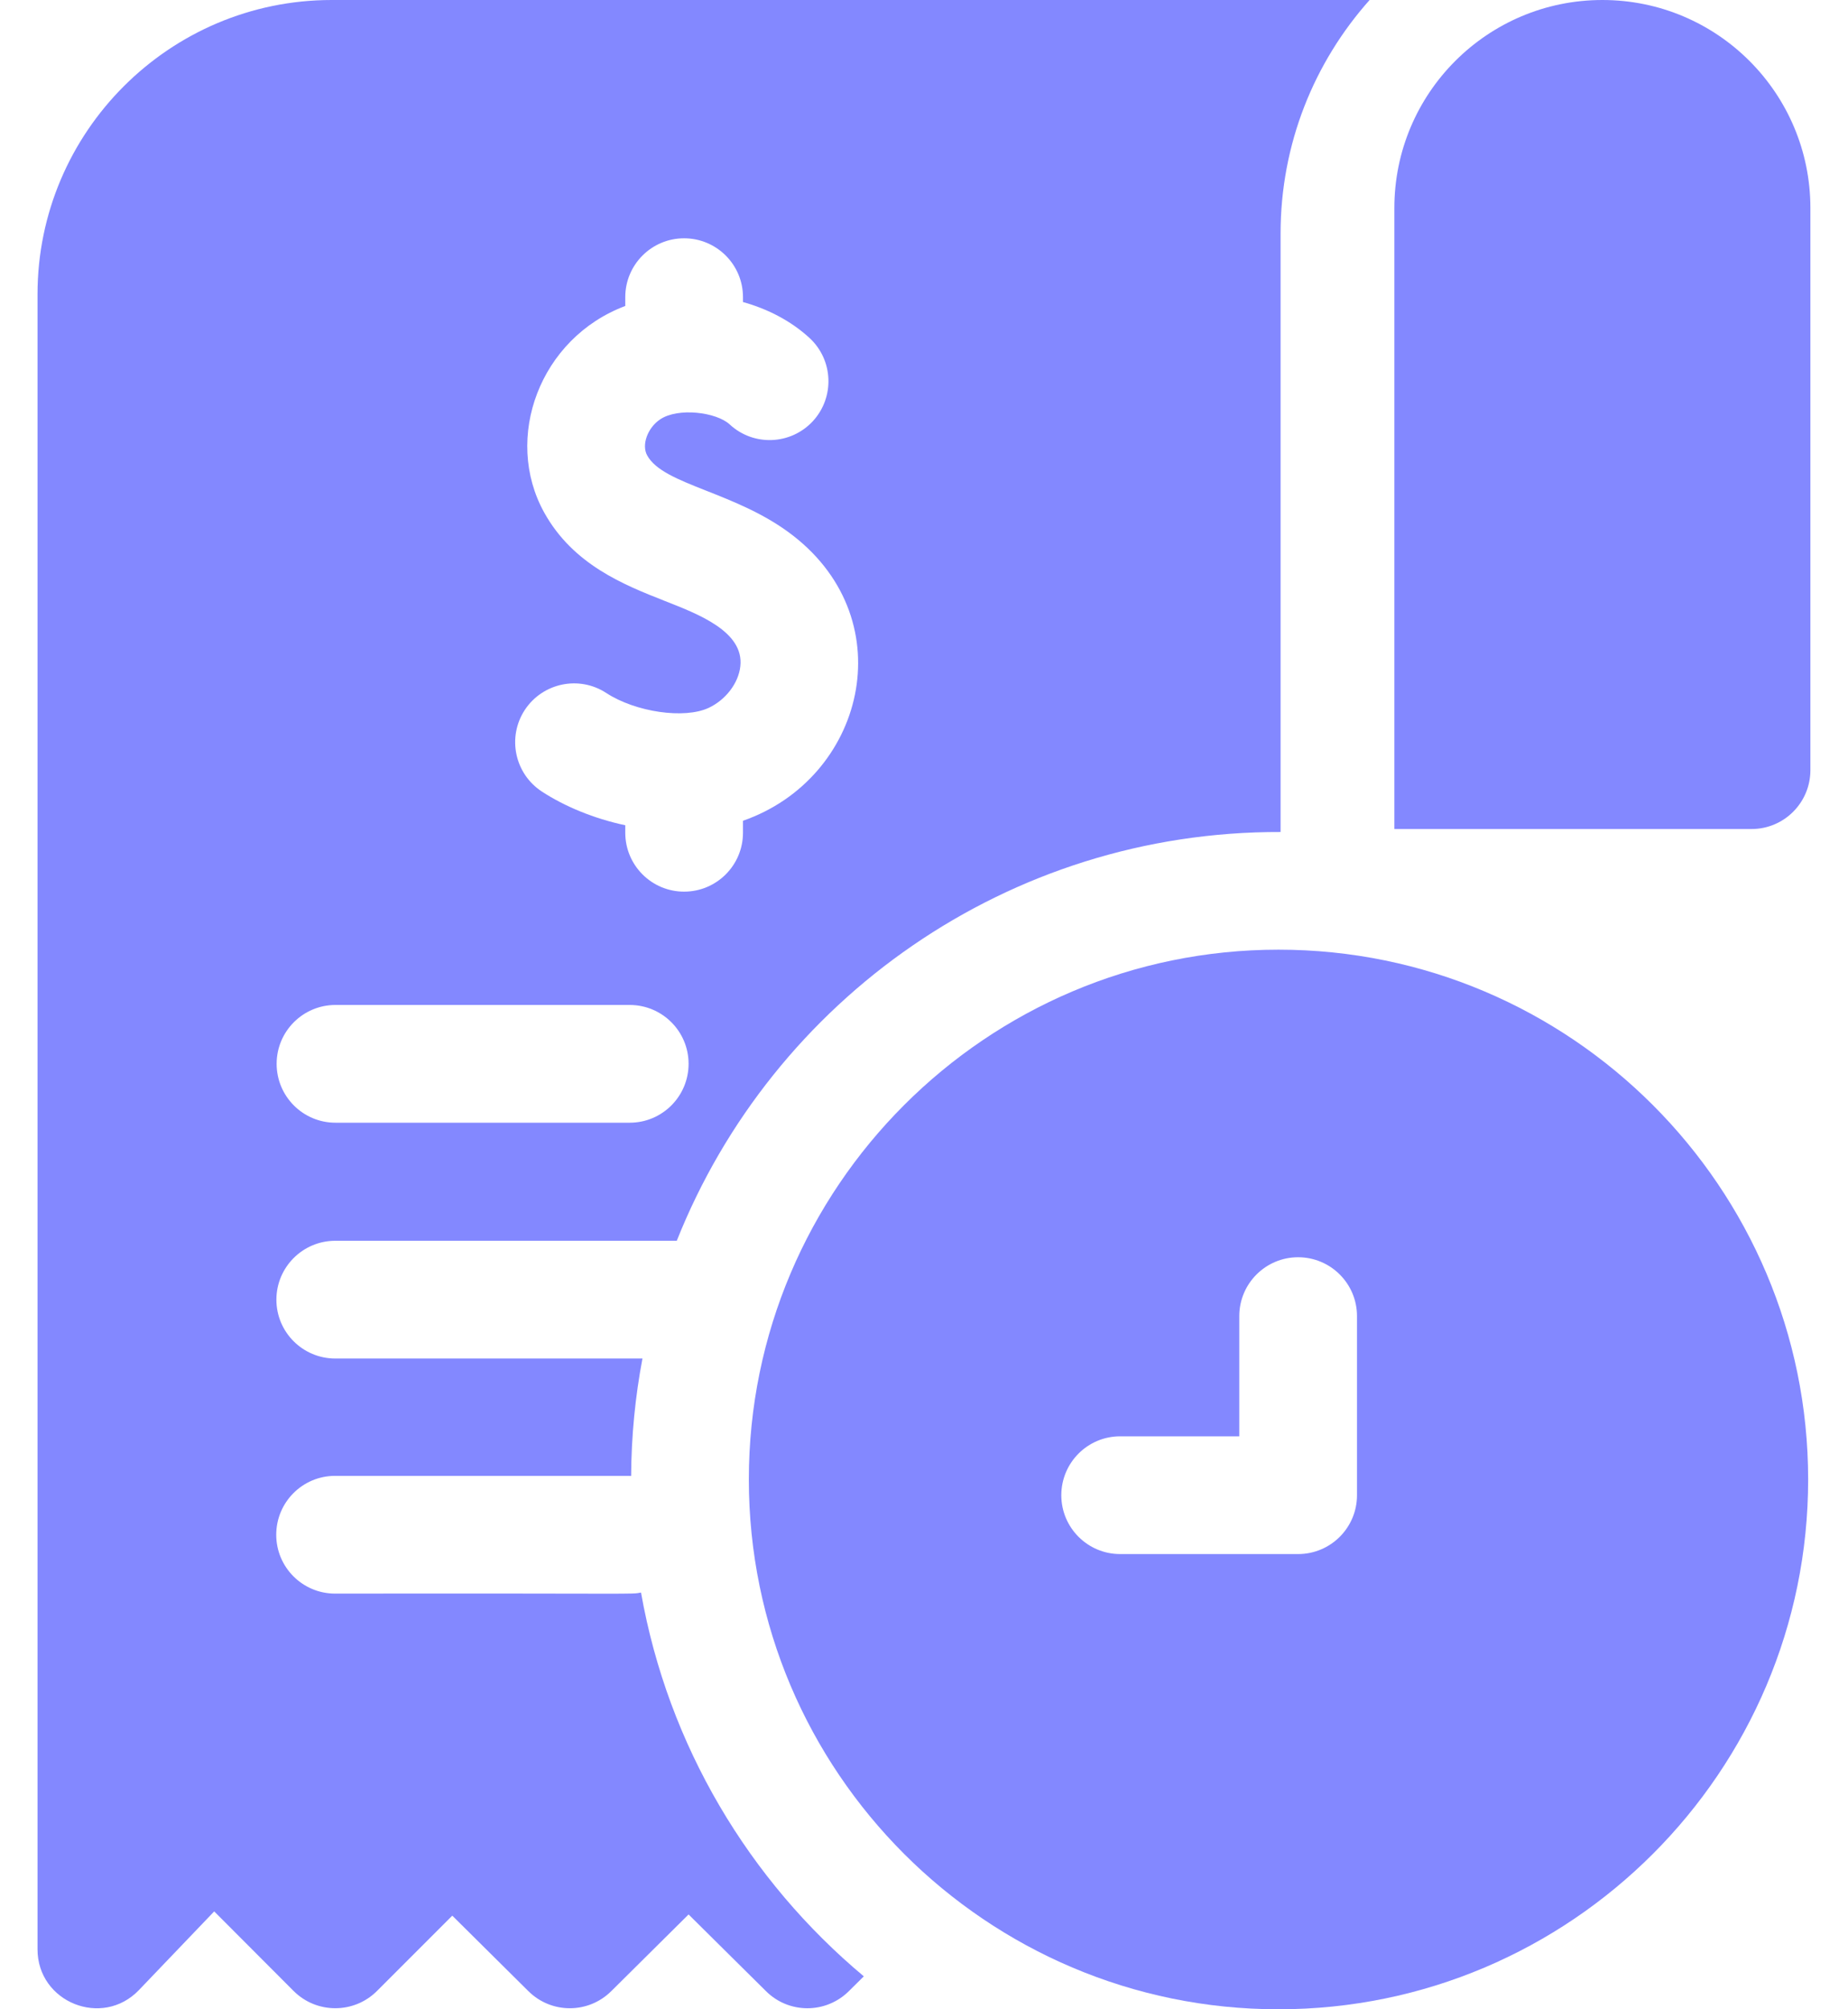 <svg width="23" height="25" viewBox="0 0 23 25" fill="none" xmlns="http://www.w3.org/2000/svg">
<path d="M15.912 11.816C12.277 11.816 9.32 14.774 9.32 18.408C9.32 22.043 12.277 25 15.912 25C19.547 25 22.504 22.043 22.504 18.408C22.504 14.774 19.547 11.816 15.912 11.816ZM16.889 18.604C16.889 19.008 16.561 19.336 16.156 19.336H13.941C13.537 19.336 13.209 19.008 13.209 18.604C13.209 18.199 13.537 17.871 13.941 17.871H15.424V16.375C15.424 15.971 15.752 15.643 16.156 15.643C16.561 15.643 16.889 15.971 16.889 16.375V18.604Z" fill="#8388FF"/>
<path d="M7.978 19.815C7.841 19.84 8.025 19.823 4.17 19.828C3.766 19.828 3.438 19.5 3.438 19.096C3.438 18.691 3.766 18.363 4.17 18.363C8.084 18.363 7.845 18.363 7.855 18.364C7.858 17.865 7.906 17.377 7.996 16.903H4.173C3.768 16.903 3.44 16.575 3.44 16.171C3.44 15.767 3.768 15.438 4.173 15.438H8.423C9.618 12.433 12.553 10.341 15.938 10.352V2.905C15.938 1.79 16.357 0.773 17.046 0H4.128C2.109 0 0.467 1.643 0.467 3.661V24.254C0.467 24.913 1.273 25.237 1.729 24.761L2.666 23.782L3.655 24.773C3.941 25.058 4.405 25.058 4.691 24.773L5.629 23.835L6.576 24.774C6.862 25.058 7.322 25.058 7.608 24.774L8.57 23.82L9.533 24.774C9.818 25.058 10.278 25.058 10.564 24.775L10.751 24.59C9.324 23.397 8.315 21.721 7.978 19.815ZM6.531 8.834C6.753 8.496 7.207 8.401 7.545 8.622C7.911 8.861 8.519 8.949 8.821 8.807C9.033 8.707 9.191 8.5 9.214 8.291C9.264 7.853 8.674 7.635 8.271 7.476C7.764 7.276 7.133 7.026 6.773 6.377C6.26 5.451 6.717 4.207 7.782 3.807V3.697C7.782 3.293 8.11 2.965 8.514 2.965C8.919 2.965 9.247 3.293 9.247 3.697V3.758C9.559 3.845 9.847 3.995 10.075 4.205C10.372 4.479 10.391 4.942 10.117 5.24C9.842 5.537 9.379 5.556 9.082 5.281C8.915 5.127 8.438 5.068 8.216 5.218C8.059 5.323 7.982 5.537 8.055 5.667C8.26 6.039 9.17 6.118 9.874 6.667C11.247 7.737 10.753 9.688 9.247 10.212V10.361C9.247 10.766 8.919 11.094 8.514 11.094C8.11 11.094 7.782 10.766 7.782 10.361V10.268C7.392 10.185 7.028 10.034 6.743 9.848C6.405 9.626 6.31 9.173 6.531 8.834ZM4.175 12.504H7.837C8.242 12.504 8.57 12.832 8.57 13.236C8.57 13.641 8.242 13.969 7.837 13.969H4.175C3.771 13.969 3.443 13.641 3.443 13.236C3.443 12.832 3.771 12.504 4.175 12.504Z" fill="#8388FF"/>
<path d="M19.943 0C18.513 0 17.354 1.159 17.354 2.589V10.315H21.799C22.204 10.315 22.532 9.987 22.532 9.582V2.589C22.532 1.159 21.373 0 19.943 0V0Z" fill="#8388FF"/>
</svg>
